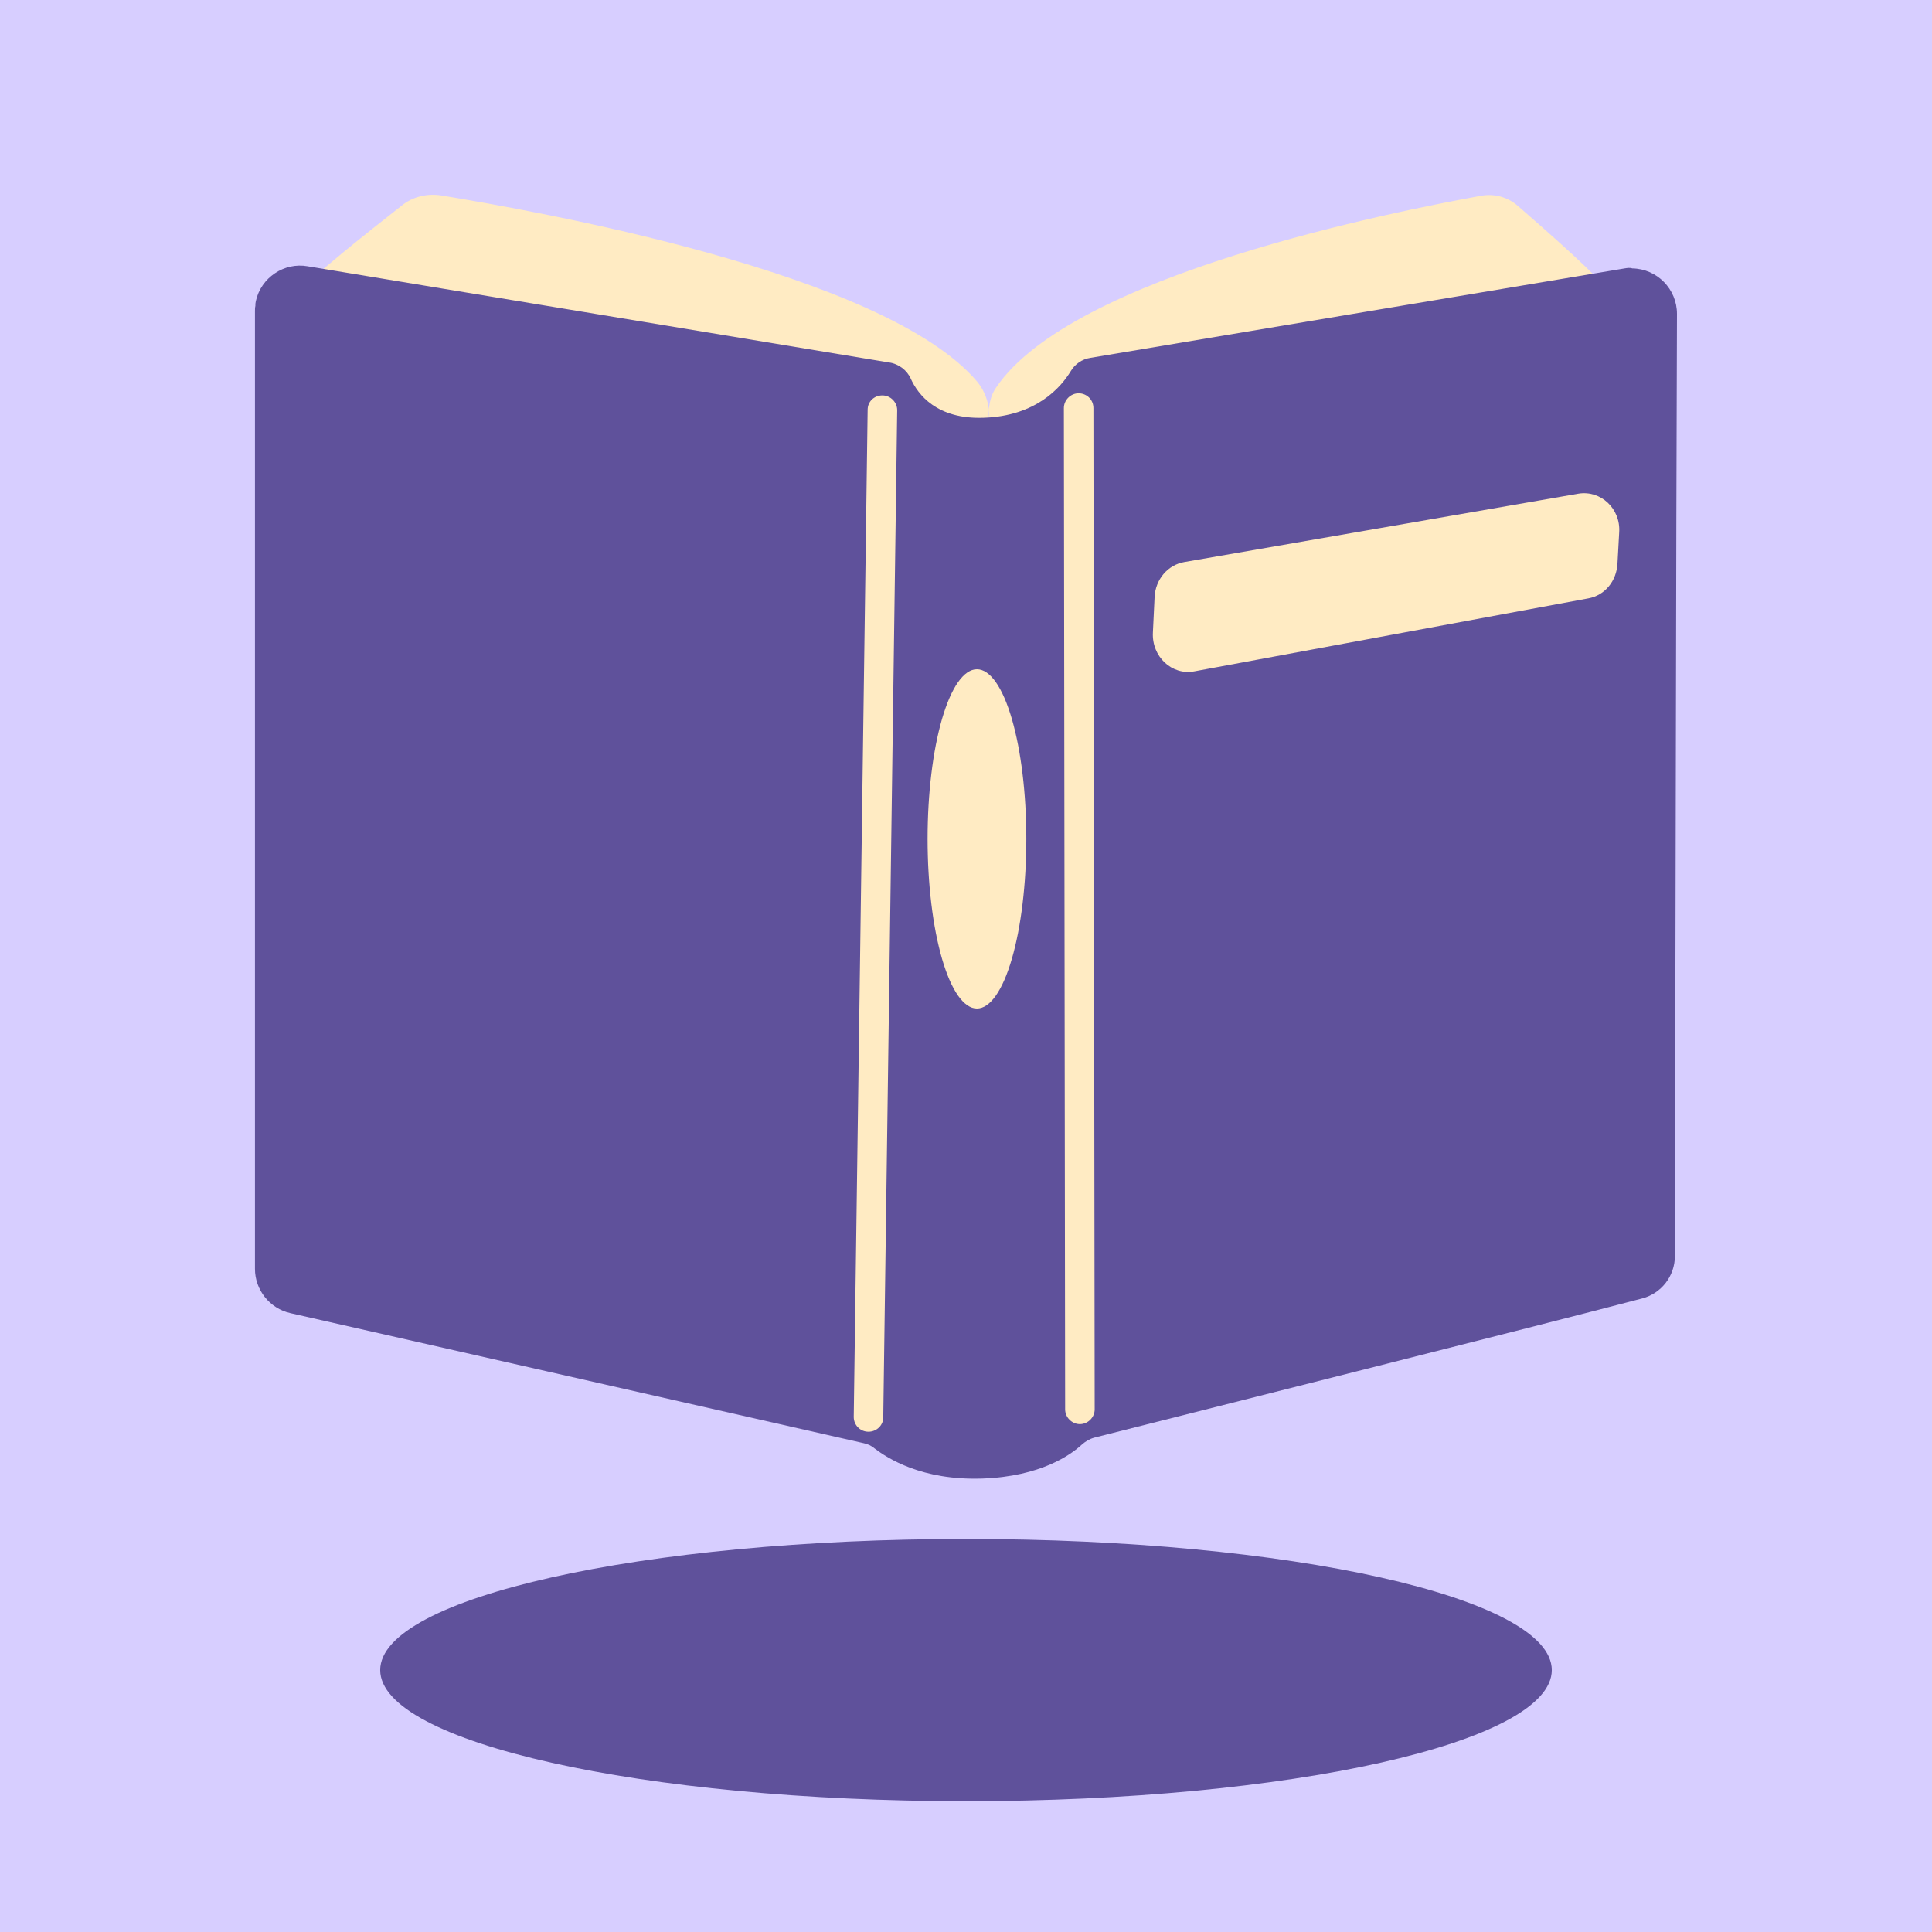 <svg xmlns="http://www.w3.org/2000/svg" xmlns:xlink="http://www.w3.org/1999/xlink" width="500" zoomAndPan="magnify" viewBox="0 0 375 375" height="500" preserveAspectRatio="xMidYMid meet" version="1.0"><defs><clipPath id="9acb738987"><path d="M 59 37.5 L 312 37.5 L 312 90 L 59 90 Z M 59 37.5 " clip-rule="nonzero"/></clipPath><clipPath id="1f167e6977"><path d="M 49.488 51 L 325.488 51 L 325.488 287.25 L 49.488 287.25 Z M 49.488 51 " clip-rule="nonzero"/></clipPath><clipPath id="a8263fe063"><path d="M 73.797 298.711 L 301.254 298.711 L 301.254 349.609 L 73.797 349.609 Z M 73.797 298.711 " clip-rule="nonzero"/></clipPath><clipPath id="2809414f9b"><path d="M 187.5 298.711 C 124.703 298.711 73.797 310.105 73.797 324.16 C 73.797 338.215 124.703 349.609 187.5 349.609 C 250.297 349.609 301.203 338.215 301.203 324.16 C 301.203 310.105 250.297 298.711 187.5 298.711 Z M 187.5 298.711 " clip-rule="nonzero"/></clipPath></defs><rect x="-37.5" width="450" fill="#ffffff" y="-37.5" height="450" fill-opacity="1"/><rect x="-37.5" width="450" fill="#d7ceff" y="-37.5" height="450" fill-opacity="1"/><g clip-path="url(#9acb738987)"><path fill="#ffebc3" d="M 189.707 74.125 C 191.918 76.828 192.656 80.758 191.426 84.035 C 190.527 86.574 188.559 89.441 188.07 89.031 C 186.922 88.211 59.152 55.859 59.152 55.859 C 59.48 54.469 71.848 44.723 77.992 39.891 C 80.121 38.168 82.906 37.516 85.609 37.926 C 103.383 40.871 171.688 52.75 189.707 74.125 Z M 294.625 39.973 C 292.66 38.25 290.039 37.516 287.418 38.008 C 270.871 41.035 208.055 53.32 193.309 75.273 C 191.836 77.402 191.59 80.594 192.328 83.051 C 193.227 85.918 195.277 89.441 195.848 88.949 C 196.832 88.211 311.414 55.859 311.414 55.859 C 311.168 54.469 300.191 44.805 294.625 39.973 Z M 294.625 39.973 " fill-opacity="1" fill-rule="nonzero"/></g><g clip-path="url(#1f167e6977)"><path fill="#5f519b" d="M 315.344 52.094 L 211.656 69.457 C 210.02 69.703 208.625 70.684 207.809 72.078 C 205.922 75.191 201.09 80.758 190.934 81.086 C 181.844 81.414 178.16 76.582 176.766 73.469 C 176.027 71.832 174.391 70.602 172.59 70.359 L 59.727 51.684 C 55.141 50.863 50.637 53.895 49.652 58.48 C 49.57 58.809 49.57 59.055 49.57 59.383 C 49.488 59.711 49.488 60.039 49.488 60.367 L 49.488 246.285 C 49.488 250.379 52.355 253.984 56.371 254.883 L 167.594 280.109 C 168.41 280.273 169.148 280.602 169.805 281.176 C 172.18 282.977 178.895 287.398 190.691 286.988 C 202.074 286.582 207.891 282.32 209.938 280.438 C 210.672 279.781 211.492 279.293 212.395 279.047 C 224.352 276.016 300.52 256.852 318.785 252.016 C 322.473 251.035 325.09 247.676 325.09 243.828 C 325.172 214.75 325.336 96.648 325.5 60.938 C 325.5 56.105 321.652 52.176 316.82 52.094 C 316.41 51.93 315.836 52.012 315.344 52.094 Z M 315.344 52.094 " fill-opacity="1" fill-rule="nonzero"/></g><path fill="#ffebc3" d="M 306.336 95.828 L 229.84 109.098 C 226.645 109.672 224.27 112.457 224.105 115.895 L 223.777 122.773 C 223.531 127.445 227.465 131.129 231.805 130.309 L 308.301 116.141 C 311.496 115.566 313.789 112.781 313.953 109.344 L 314.281 103.363 C 314.609 98.695 310.676 95.094 306.336 95.828 Z M 306.336 95.828 " fill-opacity="1" fill-rule="nonzero"/><path fill="#ffebc3" d="M 199.207 162.824 C 199.207 163.902 199.191 164.98 199.16 166.055 C 199.129 167.125 199.086 168.191 199.023 169.25 C 198.961 170.305 198.887 171.352 198.793 172.383 C 198.703 173.414 198.598 174.43 198.477 175.426 C 198.359 176.422 198.223 177.395 198.074 178.348 C 197.93 179.297 197.766 180.223 197.594 181.117 C 197.418 182.016 197.23 182.879 197.031 183.711 C 196.832 184.547 196.621 185.344 196.402 186.105 C 196.18 186.871 195.945 187.594 195.703 188.277 C 195.461 188.961 195.211 189.602 194.949 190.203 C 194.688 190.801 194.418 191.355 194.141 191.863 C 193.863 192.371 193.582 192.832 193.293 193.246 C 193 193.656 192.707 194.02 192.406 194.332 C 192.105 194.645 191.801 194.906 191.496 195.117 C 191.188 195.328 190.875 195.484 190.562 195.594 C 190.25 195.699 189.938 195.75 189.625 195.75 C 189.312 195.75 188.996 195.699 188.684 195.594 C 188.375 195.484 188.062 195.328 187.754 195.117 C 187.449 194.906 187.145 194.645 186.844 194.332 C 186.543 194.02 186.246 193.656 185.957 193.246 C 185.668 192.832 185.383 192.371 185.109 191.863 C 184.832 191.355 184.562 190.801 184.301 190.203 C 184.039 189.602 183.789 188.961 183.547 188.277 C 183.305 187.594 183.07 186.871 182.848 186.105 C 182.625 185.344 182.418 184.547 182.219 183.711 C 182.02 182.879 181.832 182.016 181.656 181.117 C 181.484 180.223 181.32 179.297 181.172 178.348 C 181.027 177.395 180.891 176.422 180.773 175.426 C 180.652 174.43 180.547 173.414 180.453 172.383 C 180.363 171.352 180.289 170.305 180.227 169.25 C 180.164 168.191 180.117 167.125 180.09 166.055 C 180.059 164.98 180.043 163.902 180.043 162.824 C 180.043 161.746 180.059 160.672 180.09 159.598 C 180.117 158.523 180.164 157.461 180.227 156.402 C 180.289 155.344 180.363 154.301 180.453 153.27 C 180.547 152.234 180.652 151.223 180.773 150.227 C 180.891 149.23 181.027 148.258 181.172 147.305 C 181.32 146.355 181.484 145.43 181.656 144.535 C 181.832 143.637 182.02 142.773 182.219 141.938 C 182.418 141.105 182.625 140.309 182.848 139.543 C 183.07 138.781 183.305 138.059 183.547 137.375 C 183.789 136.691 184.039 136.047 184.301 135.449 C 184.562 134.852 184.832 134.297 185.109 133.789 C 185.383 133.281 185.668 132.82 185.957 132.406 C 186.246 131.996 186.543 131.633 186.844 131.32 C 187.145 131.004 187.449 130.742 187.754 130.535 C 188.062 130.324 188.375 130.164 188.684 130.059 C 188.996 129.953 189.312 129.902 189.625 129.902 C 189.938 129.902 190.25 129.953 190.562 130.059 C 190.875 130.164 191.188 130.324 191.496 130.535 C 191.801 130.742 192.105 131.004 192.406 131.32 C 192.707 131.633 193 131.996 193.293 132.406 C 193.582 132.82 193.863 133.281 194.141 133.789 C 194.418 134.297 194.688 134.852 194.949 135.449 C 195.211 136.047 195.461 136.691 195.703 137.375 C 195.945 138.059 196.18 138.781 196.402 139.543 C 196.621 140.309 196.832 141.105 197.031 141.938 C 197.23 142.773 197.418 143.637 197.594 144.535 C 197.766 145.43 197.93 146.355 198.074 147.305 C 198.223 148.258 198.359 149.23 198.477 150.227 C 198.598 151.223 198.703 152.234 198.793 153.27 C 198.887 154.301 198.961 155.344 199.023 156.402 C 199.086 157.461 199.129 158.523 199.16 159.598 C 199.191 160.672 199.207 161.746 199.207 162.824 Z M 199.207 162.824 " fill-opacity="1" fill-rule="nonzero"/><path fill="#ffebc3" d="M 171.277 76.746 C 169.641 76.746 168.41 77.973 168.41 79.531 L 165.711 275.031 C 165.711 276.59 166.938 277.898 168.574 277.898 C 170.133 277.898 171.441 276.672 171.441 275.113 L 174.145 79.613 C 174.145 78.055 172.836 76.746 171.277 76.746 Z M 171.277 76.746 " fill-opacity="1" fill-rule="nonzero"/><path fill="#ffebc3" d="M 209.363 76.336 C 207.809 76.336 206.496 77.648 206.496 79.203 L 206.742 273.559 C 206.742 275.113 208.055 276.426 209.609 276.426 C 211.164 276.426 212.477 275.113 212.477 273.559 L 212.23 79.203 C 212.23 77.566 210.918 76.336 209.363 76.336 Z M 209.363 76.336 " fill-opacity="1" fill-rule="nonzero"/><g clip-path="url(#a8263fe063)"><g clip-path="url(#2809414f9b)"><path fill="#5f519b" d="M 73.797 298.711 L 301.254 298.711 L 301.254 349.609 L 73.797 349.609 Z M 73.797 298.711 " fill-opacity="1" fill-rule="nonzero"/></g></g></svg>
